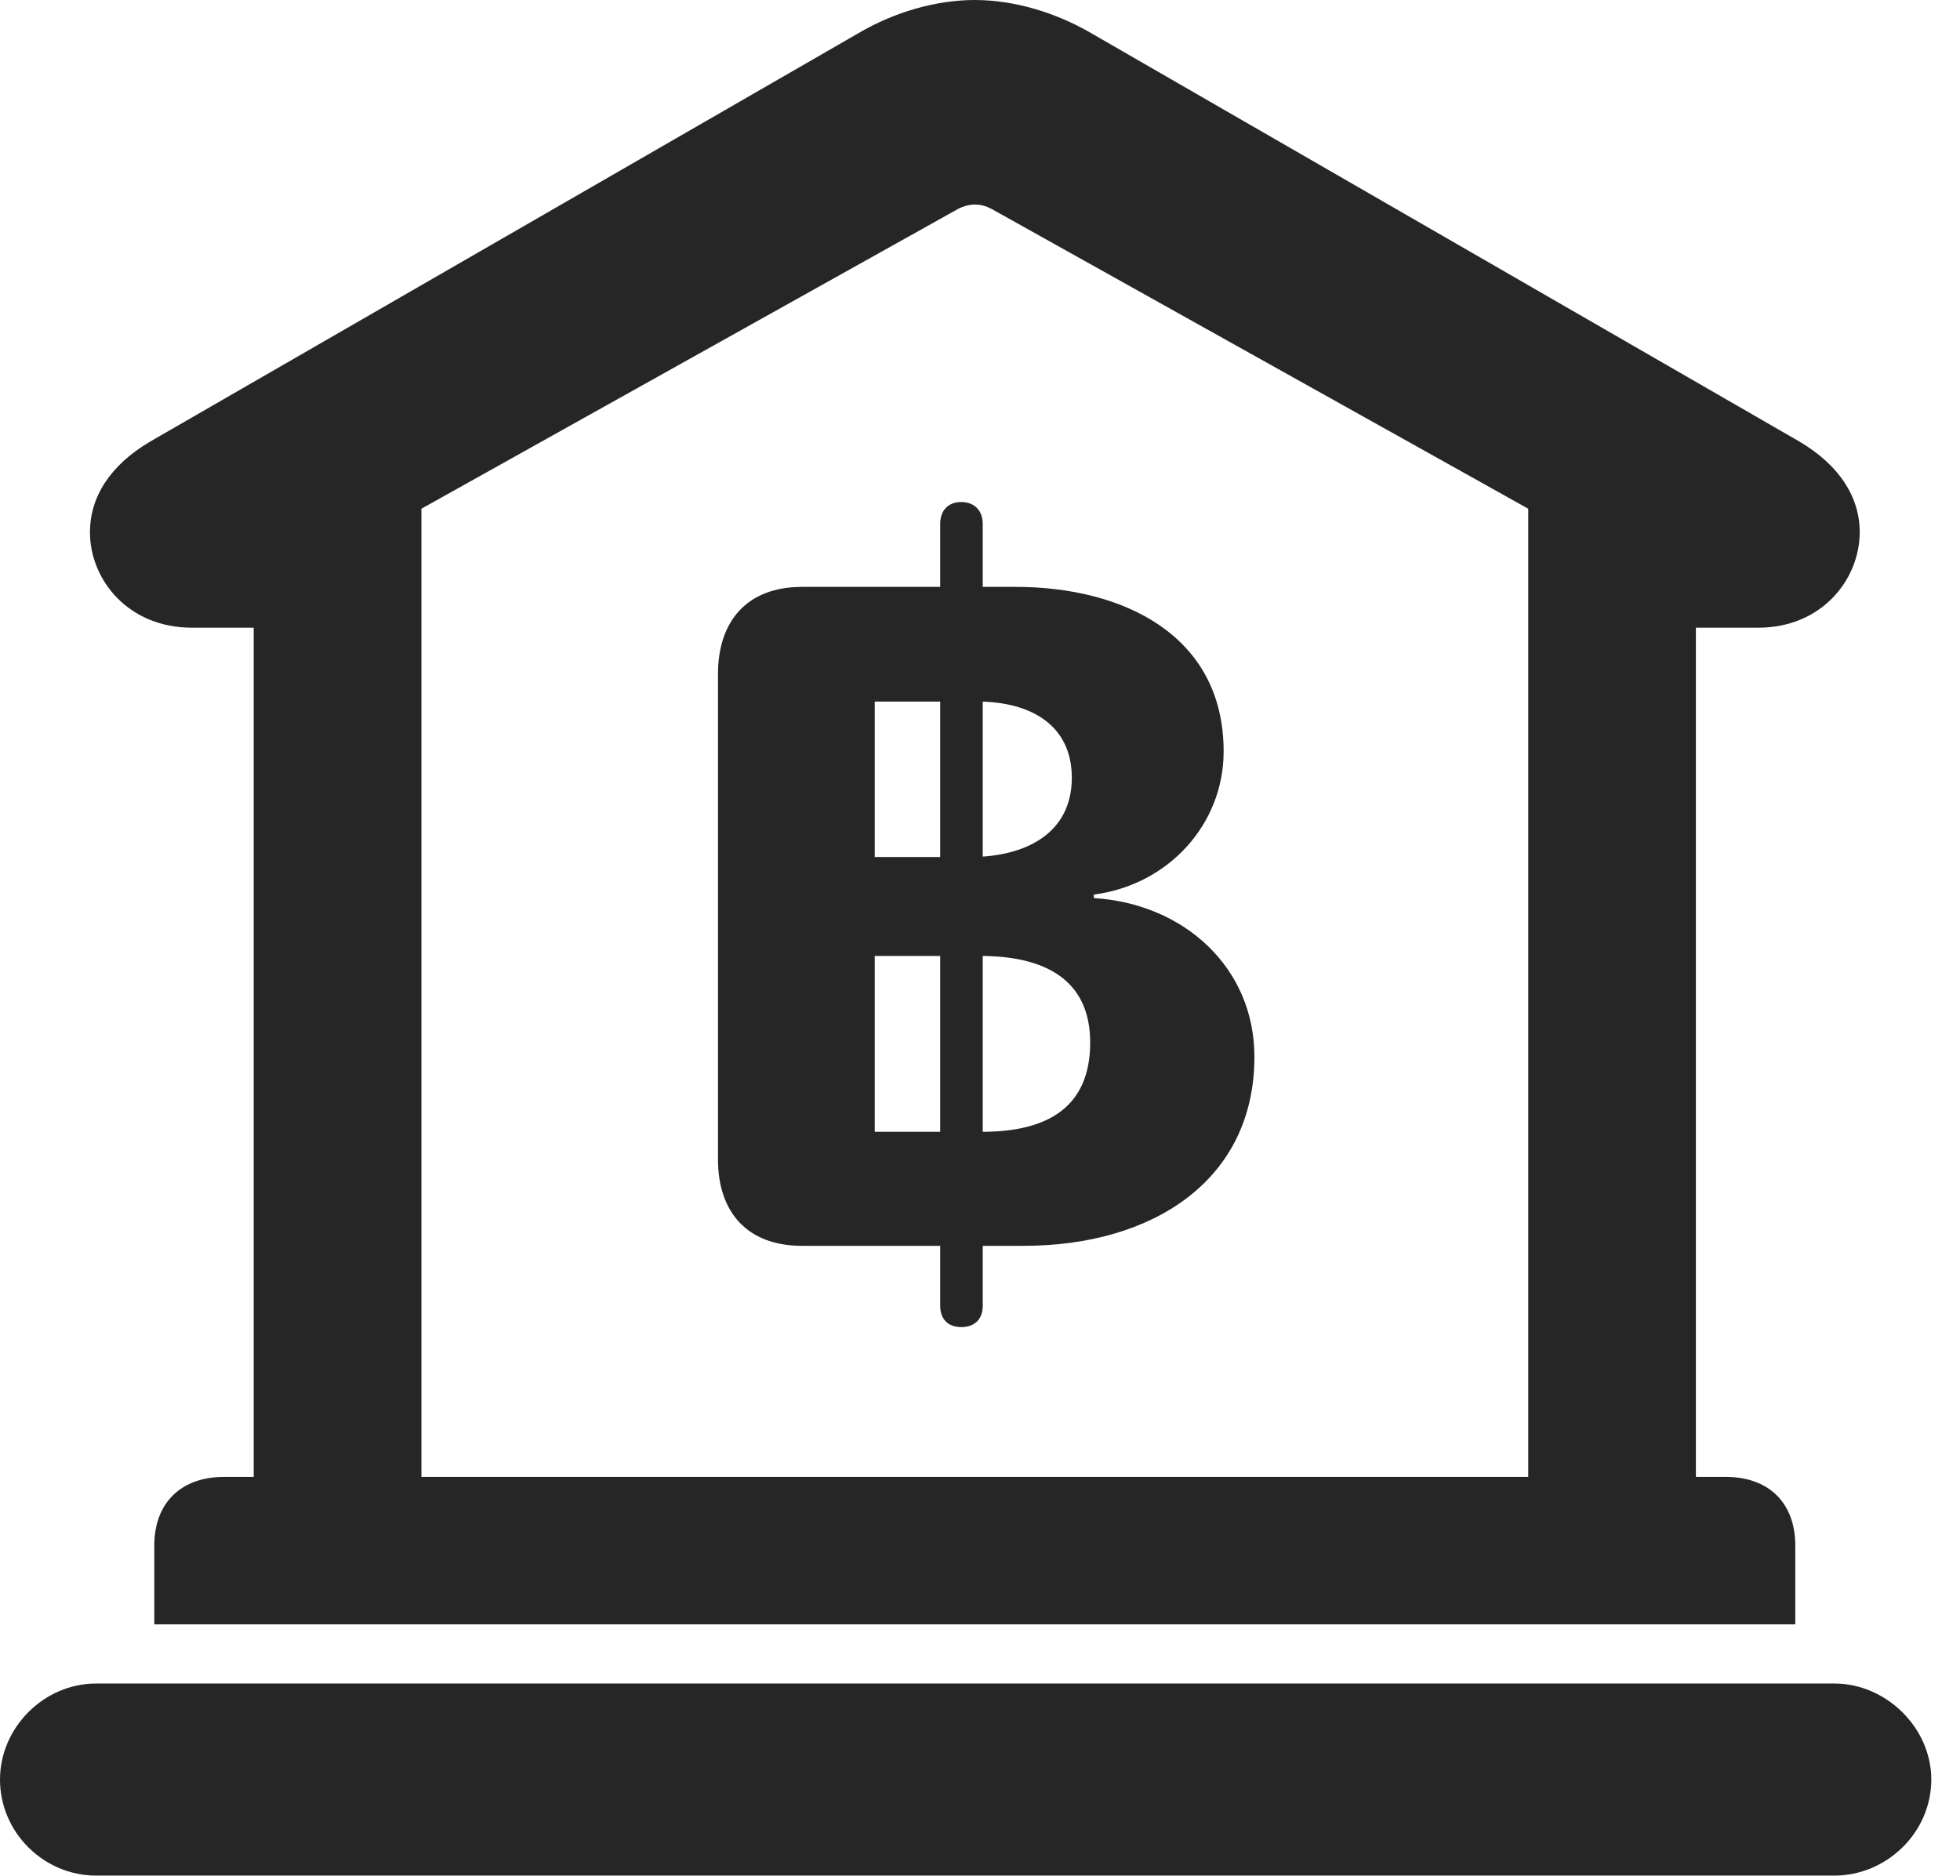 <?xml version="1.0" encoding="UTF-8"?>
<!--Generator: Apple Native CoreSVG 326-->
<!DOCTYPE svg PUBLIC "-//W3C//DTD SVG 1.1//EN" "http://www.w3.org/Graphics/SVG/1.1/DTD/svg11.dtd">
<svg version="1.1" xmlns="http://www.w3.org/2000/svg" xmlns:xlink="http://www.w3.org/1999/xlink"
       viewBox="0 0 24.645 23.595">
       <g>
              <rect height="23.595" opacity="0" width="24.645" x="0" y="0" />
              <path d="M1.94 20.426L22.574 20.426L22.574 19.436C22.574 18.896 22.238 18.572 21.703 18.572L21.324 18.572L21.324 7.893L22.109 7.893C22.907 7.893 23.384 7.286 23.384 6.692C23.384 6.257 23.136 5.854 22.625 5.552L13.719 0.416C13.268 0.154 12.746 0 12.256 0C11.766 0 11.242 0.154 10.796 0.416L1.889 5.552C1.377 5.854 1.131 6.257 1.131 6.692C1.131 7.286 1.607 7.893 2.413 7.893L3.19 7.893L3.19 18.572L2.814 18.572C2.279 18.572 1.94 18.896 1.94 19.436ZM5.299 18.572L5.299 6.397L12.047 2.627C12.119 2.589 12.197 2.572 12.256 2.572C12.331 2.572 12.393 2.589 12.468 2.627L19.216 6.397L19.216 18.572ZM1.207 23.585L23.067 23.585C23.713 23.585 24.284 23.052 24.284 22.377C24.284 21.723 23.713 21.17 23.067 21.17L1.207 21.17C0.553 21.17 0 21.723 0 22.377C0 23.045 0.553 23.585 1.207 23.585Z"
                     fill="currentColor" fill-opacity="0.85" />
              <path d="M10.084 15.666L12.871 15.666C14.494 15.666 15.773 14.843 15.773 13.289C15.773 12.163 14.883 11.362 13.754 11.293L13.754 11.249C14.692 11.127 15.386 10.365 15.386 9.449C15.386 7.984 14.118 7.38 12.772 7.38L10.084 7.38C9.394 7.38 9.028 7.81 9.028 8.476L9.028 14.581C9.028 15.242 9.396 15.666 10.084 15.666ZM10.999 10.777L10.999 8.822L12.287 8.822C12.968 8.822 13.477 9.123 13.477 9.78C13.477 10.479 12.897 10.777 12.195 10.777ZM10.999 14.232L10.999 12.021L12.328 12.021C13.132 12.021 13.708 12.315 13.708 13.109C13.708 13.919 13.178 14.232 12.351 14.232ZM12.087 16.688C12.255 16.688 12.357 16.588 12.357 16.421L12.357 6.588C12.357 6.42 12.252 6.313 12.087 6.313C11.921 6.313 11.822 6.42 11.822 6.588L11.822 16.421C11.822 16.588 11.921 16.688 12.087 16.688Z"
                     fill="currentColor" fill-opacity="0.85" />
       </g>
</svg>
